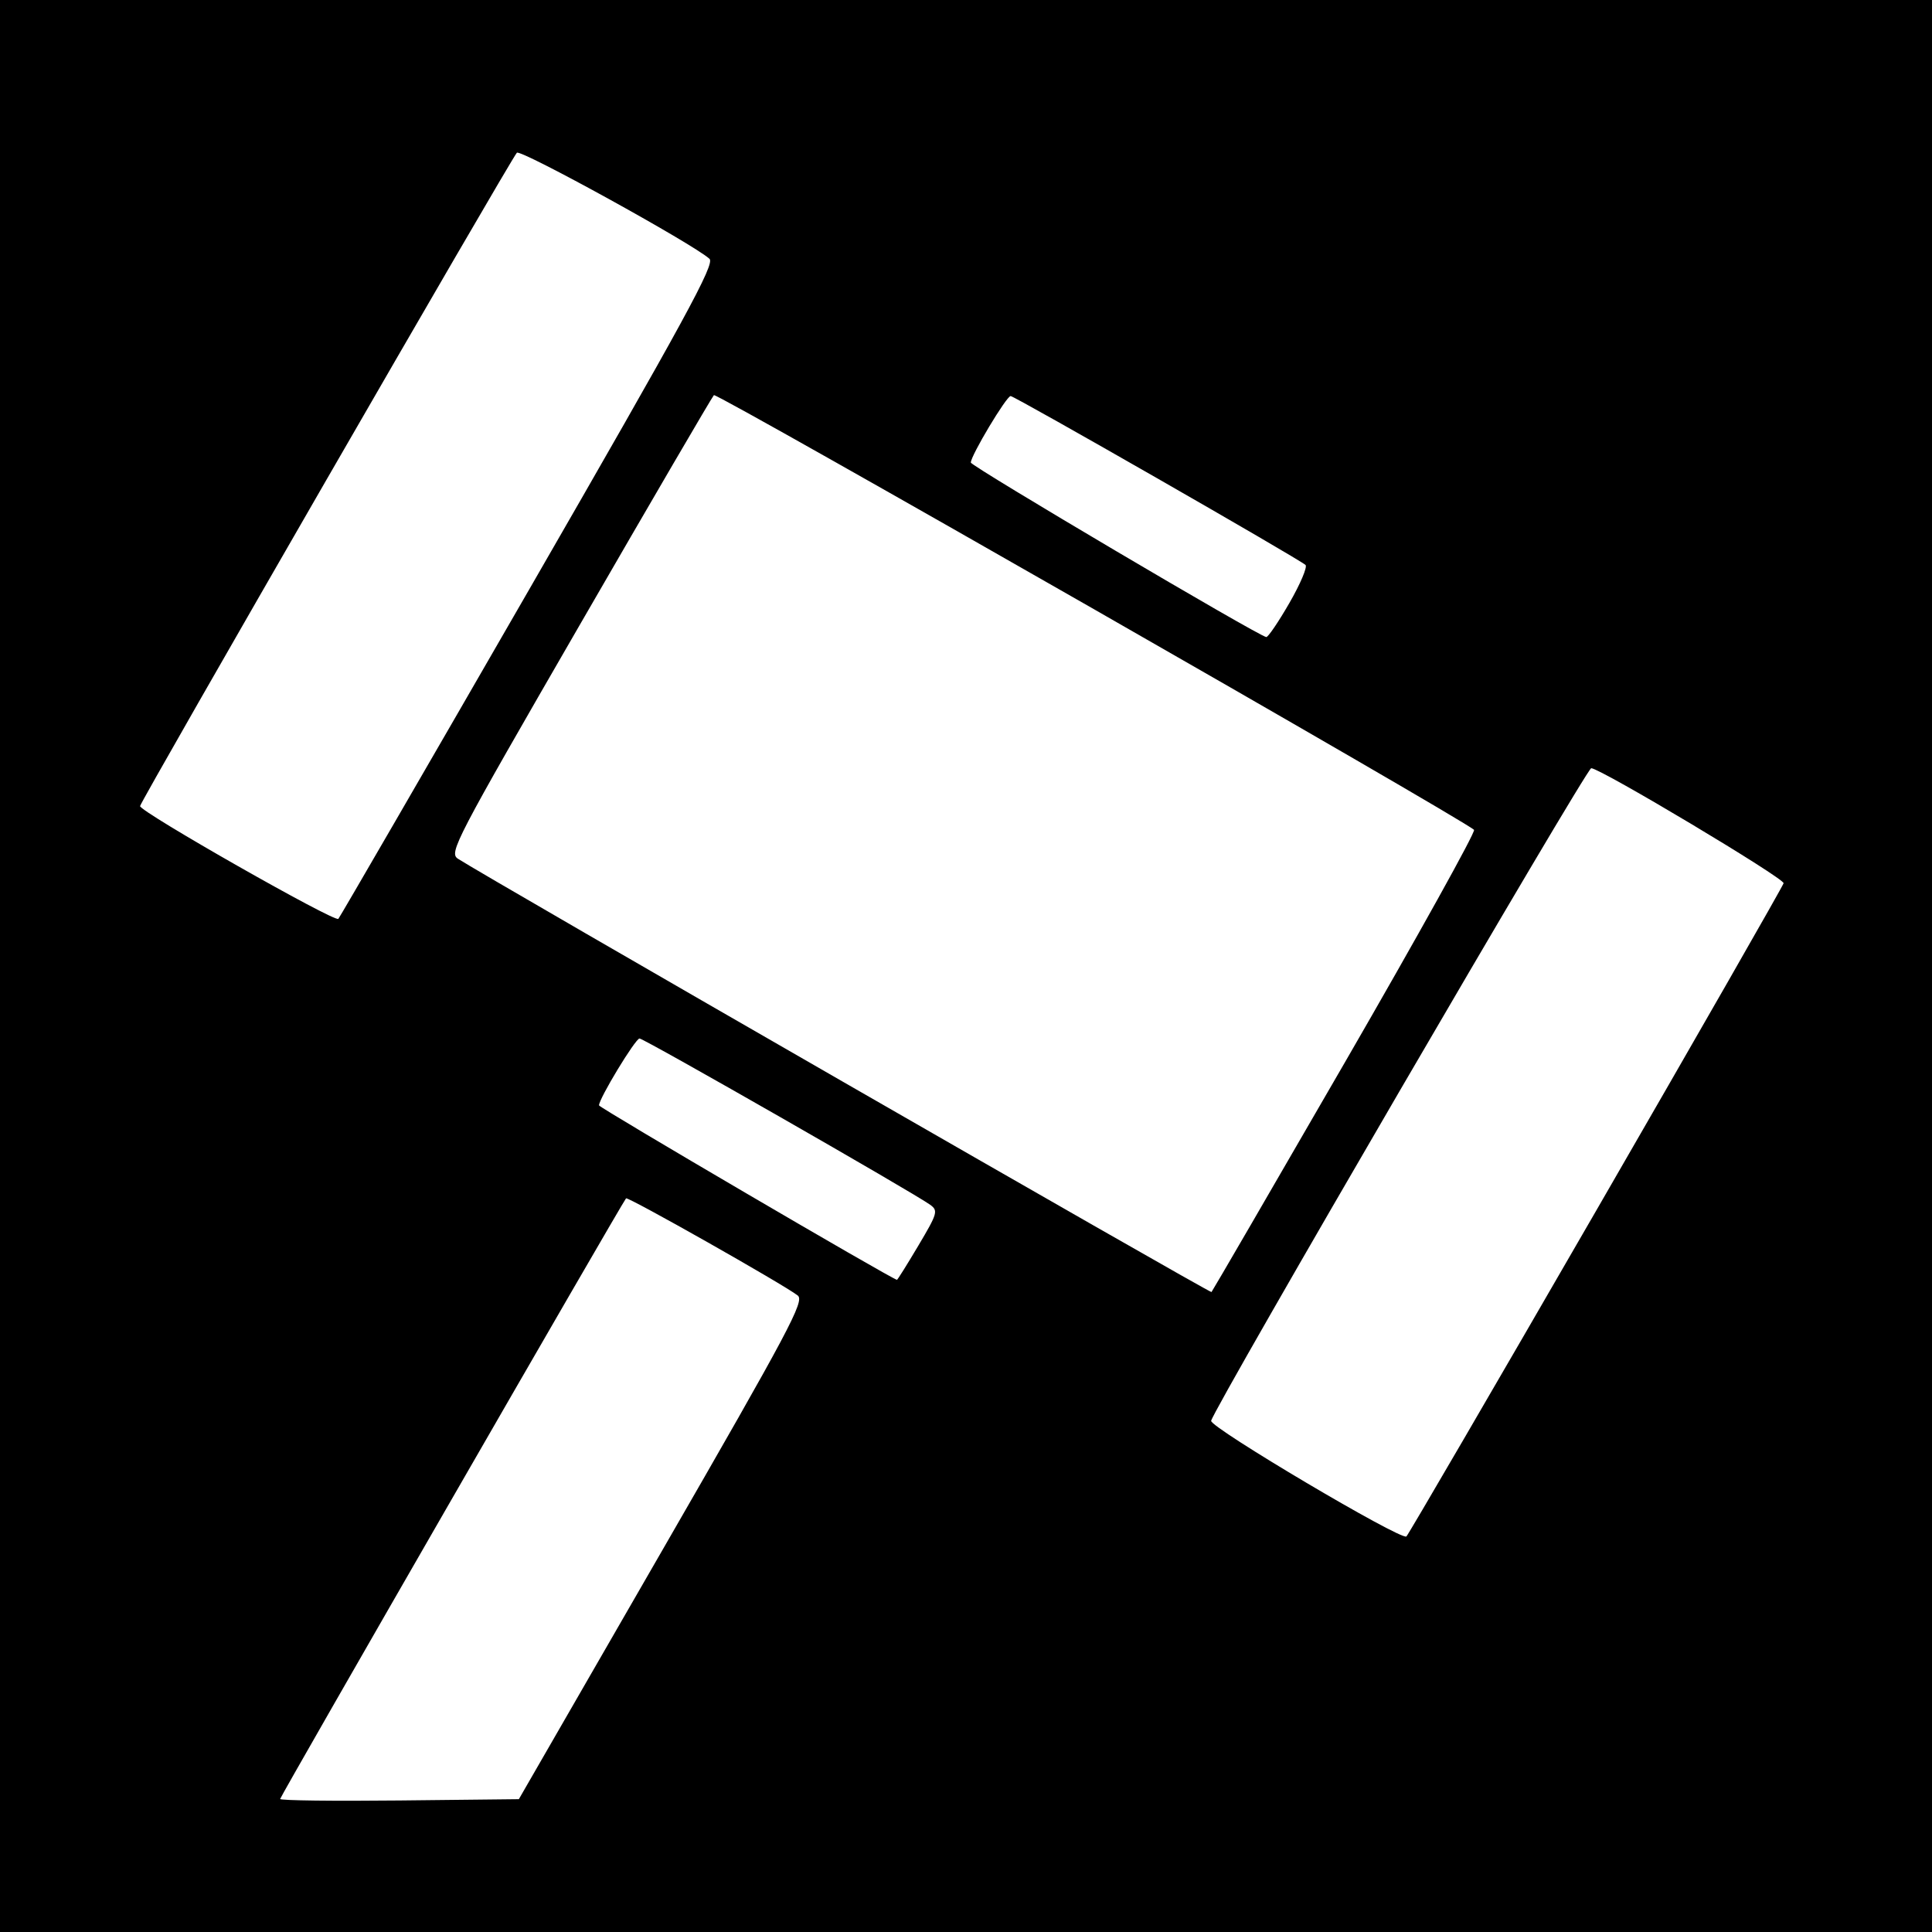<?xml version="1.0" encoding="UTF-8" standalone="no"?>
<!-- Created with Inkscape (http://www.inkscape.org/) -->

<svg
   xmlns:dc="http://purl.org/dc/elements/1.1/"
   xmlns:cc="http://creativecommons.org/ns#"
   xmlns:rdf="http://www.w3.org/1999/02/22-rdf-syntax-ns#"
   xmlns:svg="http://www.w3.org/2000/svg"
   xmlns="http://www.w3.org/2000/svg"
   xmlns:sodipodi="http://sodipodi.sourceforge.net/DTD/sodipodi-0.dtd"
   xmlns:inkscape="http://www.inkscape.org/namespaces/inkscape"
   id="svg2"
   version="1.1"
   inkscape:version="0.48.3.1 r9886"
   width="400"
   height="400"
   sodipodi:docname="Icon.6_47.png">
  <rect width="100%" height="100%" fill="#808080" stroke="none"/>
  <defs
     id="defs6" />
  <sodipodi:namedview
     pagecolor="#ffffff"
     bordercolor="#666666"
     borderopacity="1"
     objecttolerance="10"
     gridtolerance="10"
     guidetolerance="10"
     inkscape:pageopacity="0"
     inkscape:pageshadow="2"
     inkscape:window-width="1855"
     inkscape:window-height="1056"
     id="namedview4"
     showgrid="false"
     inkscape:zoom="0.59"
     inkscape:cx="200"
     inkscape:cy="200"
     inkscape:window-x="65"
     inkscape:window-y="24"
     inkscape:window-maximized="1"
     inkscape:current-layer="svg2" />
  <path
     style="fill:#000000"
     d="m 0,0 400,0 0,400 -400,0 z"
     id="rect3028" />
  <path
     id="path2989"
     style="fill:#ffffff"
     d="m 266.955,124.841 c 2.27,-3.937 3.772,-7.48 3.336,-7.873 C 268.849,115.666 210.073,82 209.242,82 208.375,82 201,94.319 201,95.767 c 0,0.749 59.441,35.861 61.164,36.13 0.365,0.057 2.521,-3.118 4.791,-7.055 z m -157.47,-2.663 C 142.036,65.696 148.06,54.651 146.892,53.587 143.526,50.519 107.774,30.83 107.012,31.624 105.77,32.918 29,166.035 29,166.894 c 0,1.196 40.366,24.15 41.053,23.345 0.347,-0.406 18.091,-31.034 39.431,-68.061 z m 80.66,135.697 c 3.96,-6.666 4.118,-7.21 2.45,-8.43 -3.338,-2.441 -59.274,-34.445 -60.186,-34.435 -0.864,0.009 -8.429,12.496 -8.388,13.846 0.015,0.485 60.645,35.986 61.686,36.119 0.113,0.014 2.11,-3.18 4.439,-7.099 z m 88.365,-38.034 c 15.046,-26.037 27.05,-47.649 26.674,-48.027 -2.095,-2.105 -156.799,-90.584 -157.377,-90.007 -0.382,0.381 -12.907,21.838 -27.835,47.681 -25.822,44.706 -27.045,47.051 -25.168,48.298 5.05,3.353 155.736,90.003 156.022,89.719 0.179,-0.178 12.637,-21.626 27.683,-47.664 z m 51.947,30.84 c 21.225,-36.751 38.693,-67.267 38.817,-67.815 0.225,-0.987 -37.804,-23.732 -39.826,-23.82 -0.969,-0.042 -78.115,132.418 -78.692,135.115 -0.292,1.364 39.387,24.865 40.428,23.944 0.375,-0.333 18.048,-30.674 39.273,-67.424 z M 137.106,321 c 26.415,-45.831 29.504,-51.641 28.059,-52.778 -2.796,-2.201 -35.191,-20.533 -35.549,-20.117 C 128.741,249.12 58,371.955 58,372.46 c 0,0.316 11.12,0.455 24.712,0.308 L 107.424,372.5 137.106,321 z" />
</svg>
